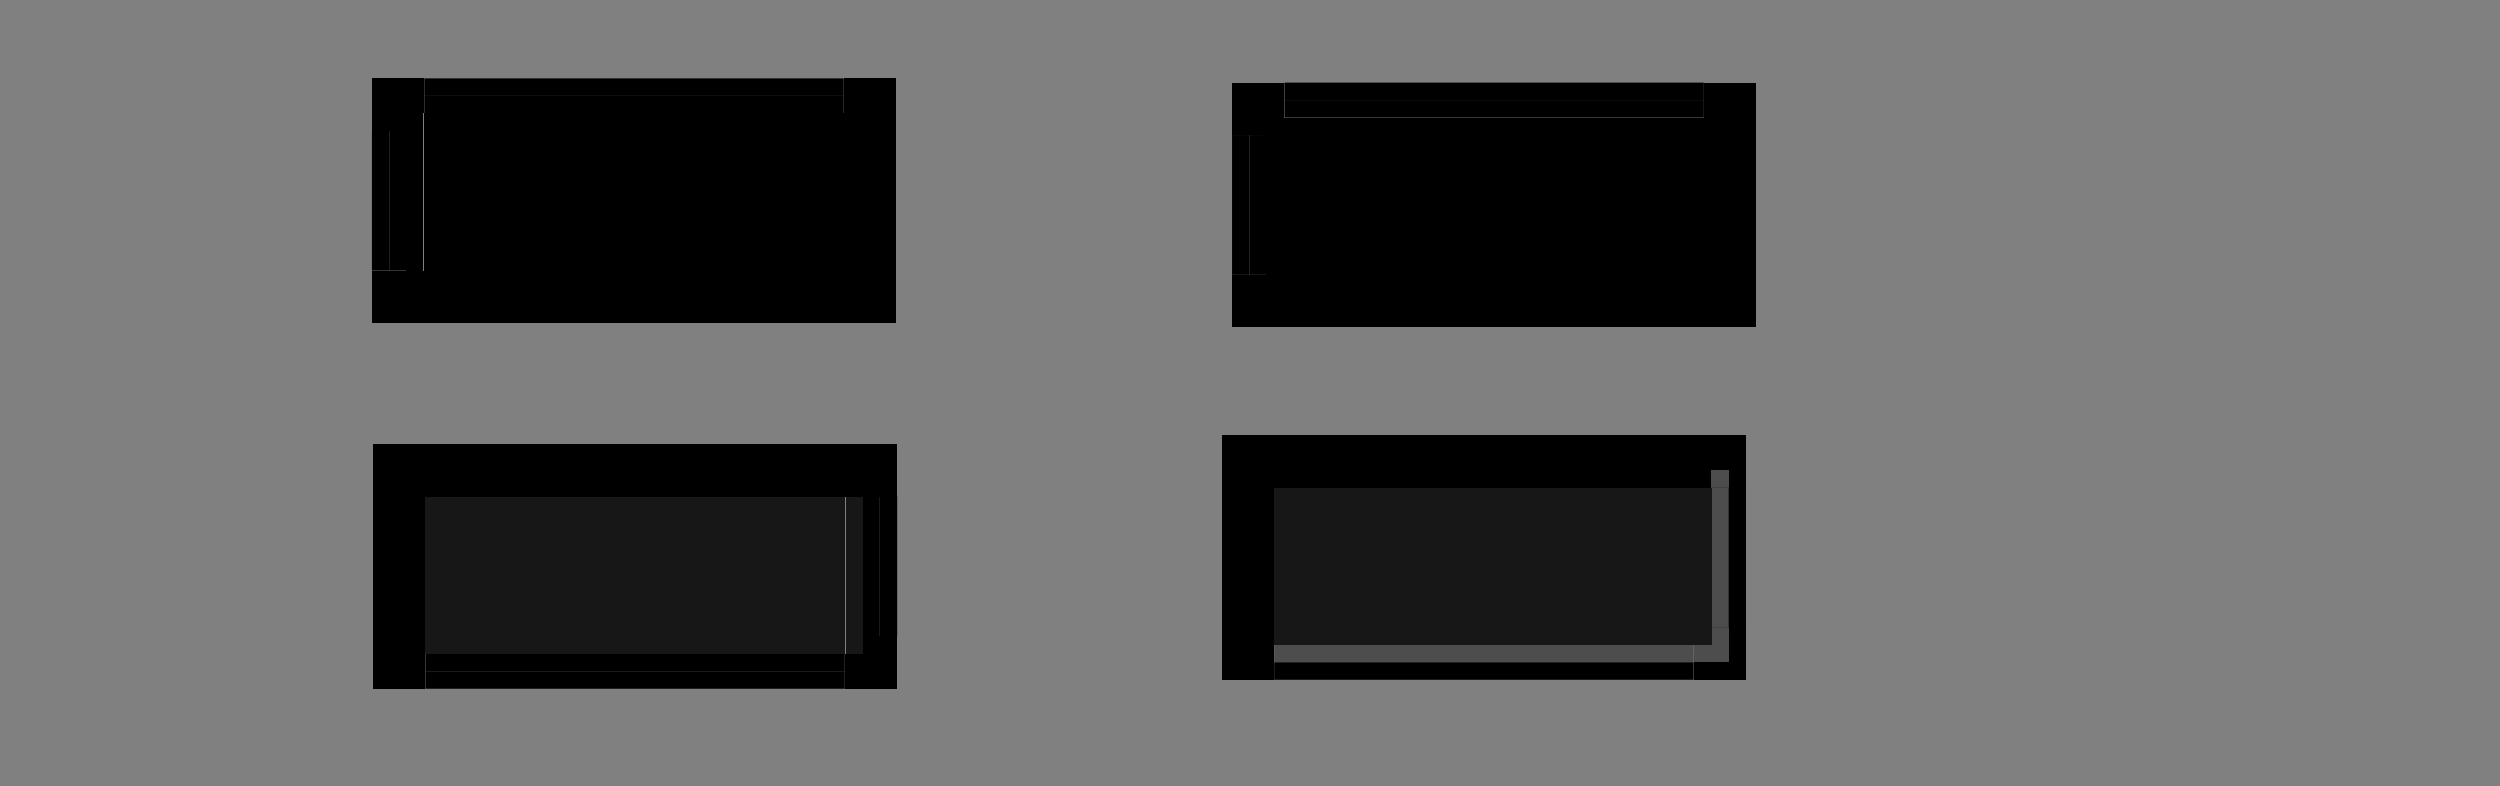 <?xml version="1.0" encoding="UTF-8" standalone="no"?>
<!-- Created with Inkscape (http://www.inkscape.org/) -->

<svg
   xmlns:osb="http://www.openswatchbook.org/uri/2009/osb"
   xmlns:dc="http://purl.org/dc/elements/1.1/"
   xmlns:cc="http://creativecommons.org/ns#"
   xmlns:rdf="http://www.w3.org/1999/02/22-rdf-syntax-ns#"
   xmlns:svg="http://www.w3.org/2000/svg"
   xmlns="http://www.w3.org/2000/svg"
   xmlns:xlink="http://www.w3.org/1999/xlink"
   xmlns:sodipodi="http://sodipodi.sourceforge.net/DTD/sodipodi-0.dtd"
   xmlns:inkscape="http://www.inkscape.org/namespaces/inkscape"
   width="143.083"
   height="44.991"
   viewBox="0 0 143.083 44.991"
   version="1.1"
   id="svg1120"
   inkscape:version="0.92.3 (2405546, 2018-03-11)"
   sodipodi:docname="tabbar.svg">
  <rect x="0" y="0" width="143.083" height="44.991" fill="#808080" stroke="none"/>
  <sodipodi:namedview
     id="base"
     pagecolor="#ffffff"
     bordercolor="#666666"
     borderopacity="1.0"
     inkscape:pageopacity="0.0"
     inkscape:pageshadow="2"
     inkscape:zoom="66.14132"
     inkscape:cx="93.666794"
     inkscape:cy="14.082839"
     inkscape:document-units="px"
     inkscape:current-layer="layer1"
     showgrid="false"
     inkscape:showpageshadow="false"
     inkscape:pagecheckerboard="true"
     units="px"
     fit-margin-top="5"
     fit-margin-left="5"
     fit-margin-right="5"
     fit-margin-bottom="5" />
  <defs
     id="defs1114">
    <linearGradient
       osb:paint="solid"
       id="redless">
      <stop
         id="stop2781"
         offset="0"
         style="stop-color:#ff8585;stop-opacity:1;" />
    </linearGradient>
    <linearGradient
       osb:paint="solid"
       id="redlight">
      <stop
         id="stop2775"
         offset="0"
         style="stop-color:#ffe3e3;stop-opacity:1;" />
    </linearGradient>
    <linearGradient
       osb:paint="solid"
       id="redmed">
      <stop
         id="stop2769"
         offset="0"
         style="stop-color:#d21717;stop-opacity:1;" />
    </linearGradient>
    <linearGradient
       osb:paint="solid"
       id="reddark">
      <stop
         id="stop2763"
         offset="0"
         style="stop-color:#770000;stop-opacity:1;" />
    </linearGradient>
    <style
       id="current-color-scheme"
       type="text/css">
      .ColorScheme-Text {
        
      }
      .ColorScheme-Highlight {
        
      }
      .ColorScheme-Background{
        
      }
      .ColorScheme-ViewText {
        
      }
      .ColorScheme-ViewBackground{
        color:#fcfcfc;
      }
      .ColorScheme-ViewHover {
        
      }
      .ColorScheme-ViewFocus{
        
      }
      .ColorScheme-ButtonText {
        
      }
      .ColorScheme-ButtonBackground{
        
      }
      .ColorScheme-ButtonHover {
        
      }
      .ColorScheme-ButtonFocus{
        
      }
    </style>
    <linearGradient
       y2="888.18"
       x2="82.382"
       y1="888.18"
       x1="50.382"
       gradientTransform="matrix(0.75,0,0,0.25,-215.785,-433.874)"
       gradientUnits="userSpaceOnUse"
       id="linearGradient1044"
       xlink:href="#base-3"
       inkscape:collect="always" />
    <linearGradient
       osb:paint="solid"
       id="base-3">
      <stop
         id="stop1558"
         offset="0"
         style="stop-color:#d4d0c8;stop-opacity:1;" />
    </linearGradient>
    <linearGradient
       osb:paint="solid"
       id="two">
      <stop
         id="stop1995"
         offset="0"
         style="stop-color:#7c7a75;stop-opacity:1;" />
    </linearGradient>
    <linearGradient
       osb:paint="solid"
       id="three">
      <stop
         id="stop2001"
         offset="0"
         style="stop-color:#363e41;stop-opacity:1;" />
    </linearGradient>
    <linearGradient
       osb:paint="solid"
       id="one">
      <stop
         id="stop1986"
         offset="0"
         style="stop-color:#b9b3a6;stop-opacity:1;" />
    </linearGradient>
    <linearGradient
       y2="296.743"
       x2="8.597"
       y1="296.743"
       x1="6.846"
       gradientTransform="matrix(1.142,0,0,1.401,26.334,-367.719)"
       gradientUnits="userSpaceOnUse"
       id="linearGradient1067"
       xlink:href="#two"
       inkscape:collect="always" />
    <linearGradient
       osb:paint="solid"
       id="four">
      <stop
         id="stop2091"
         offset="0"
         style="stop-color:#ffffff;stop-opacity:1;" />
    </linearGradient>
    <linearGradient
       osb:paint="solid"
       id="five">
      <stop
         id="stop2816"
         offset="0"
         style="stop-color:#f1f0ed;stop-opacity:1;" />
    </linearGradient>
    <linearGradient
       inkscape:collect="always"
       xlink:href="#base-3"
       id="linearGradient2968"
       gradientUnits="userSpaceOnUse"
       gradientTransform="matrix(0.75,0,0,0.25,-215.785,-433.874)"
       x1="50.382"
       y1="888.18"
       x2="82.382"
       y2="888.18" />
    <linearGradient
       inkscape:collect="always"
       xlink:href="#base-3"
       id="linearGradient2986"
       gradientUnits="userSpaceOnUse"
       gradientTransform="matrix(0.75,0,0,0.25,-215.785,-433.874)"
       x1="50.382"
       y1="888.18"
       x2="82.382"
       y2="888.18" />
    <linearGradient
       inkscape:collect="always"
       xlink:href="#base-3"
       id="linearGradient3004"
       gradientUnits="userSpaceOnUse"
       gradientTransform="matrix(0.75,0,0,0.25,-215.785,-433.874)"
       x1="50.382"
       y1="888.18"
       x2="82.382"
       y2="888.18" />
  </defs>
  <g
     id="layer1"
     inkscape:groupmode="layer"
     inkscape:label="Layer 1"
     transform="translate(-115.404,-192.814)">
    <rect
       style="opacity:1;fill:currentColor;fill-opacity:1;fill-rule:evenodd;stroke:none;stroke-width:1.3;stroke-linecap:butt;stroke-linejoin:round;stroke-miterlimit:4;stroke-dasharray:none;stroke-dashoffset:0;stroke-opacity:0.556;paint-order:normal;shape-rendering:crispEdges"
       class="ColorScheme-Background"
       id="north-inactive-tab-center"
       width="24"
       height="8"
       x="139.69"
       y="200.301" />
    <g
       id="north-inactive-tab-left"
       transform="rotate(-180,163.713,210.696)">
      <rect
         transform="rotate(90)"
         style="opacity:1;fill:currentColor;fill-opacity:1;fill-rule:evenodd;stroke:none;stroke-width:0.387;stroke-linecap:round;stroke-linejoin:round;stroke-miterlimit:4;stroke-dasharray:none;stroke-dashoffset:0;stroke-opacity:1;paint-order:normal"
         class="ColorScheme-ViewFocus"
         id="vfd"
         width="8"
         height="1"
         x="213.091"
         y="-190.736" />
      <rect
         y="-189.736"
         x="213.091"
         height="1"
         width="8"
         class="ColorScheme-ViewHover"
         id="vhb"
         style="opacity:1;fill:currentColor;fill-opacity:1;fill-rule:evenodd;stroke:none;stroke-width:0.387;stroke-linecap:round;stroke-linejoin:round;stroke-miterlimit:4;stroke-dasharray:none;stroke-dashoffset:0;stroke-opacity:1;paint-order:normal"
         transform="rotate(90)" />
      <g
         style="stroke-width:4.899"
         transform="matrix(0.042,0,0,1,181.319,5.261)"
         id="g1228">
        <rect
           y="-215.83"
           x="-177.999"
           height="8"
           width="24"
           id="xxa"
           class="ColorScheme-Background"
           style="opacity:1;fill:currentColor;fill-opacity:1;fill-rule:evenodd;stroke:none;stroke-width:6.369;stroke-linecap:butt;stroke-linejoin:round;stroke-miterlimit:4;stroke-dasharray:none;stroke-dashoffset:0;stroke-opacity:0.556;paint-order:normal;shape-rendering:crispEdges"
           transform="scale(-1)" />
      </g>
    </g>
    <g
       id="north-inactive-tab-top"
       transform="rotate(-180,159.51,217.651)">
      <rect
         y="-238.001"
         x="-179.329"
         height="1"
         width="24"
         class="ColorScheme-ViewFocus"
         id="vfb"
         style="opacity:1;fill:currentColor;fill-opacity:1;fill-rule:evenodd;stroke:none;stroke-width:0.387;stroke-linecap:round;stroke-linejoin:round;stroke-miterlimit:4;stroke-dasharray:none;stroke-dashoffset:0;stroke-opacity:1;paint-order:normal"
         transform="scale(-1)" />
      <rect
         style="opacity:1;fill:currentColor;fill-opacity:1;fill-rule:evenodd;stroke:none;stroke-width:0.387;stroke-linecap:round;stroke-linejoin:round;stroke-miterlimit:4;stroke-dasharray:none;stroke-dashoffset:0;stroke-opacity:1;paint-order:normal"
         class="ColorScheme-ViewHover"
         id="vhd"
         width="24"
         height="1"
         x="-179.329"
         y="-237.001"
         transform="scale(-1)" />
      <g
         style="stroke-width:2.828"
         transform="matrix(1,0,0,0.125,1.33,209.022)"
         id="g1240">
        <rect
           y="-215.83"
           x="-177.999"
           height="8"
           width="24"
           id="xxc"
           class="ColorScheme-Background"
           style="opacity:1;fill:currentColor;fill-opacity:1;fill-rule:evenodd;stroke:none;stroke-width:3.677;stroke-linecap:butt;stroke-linejoin:round;stroke-miterlimit:4;stroke-dasharray:none;stroke-dashoffset:0;stroke-opacity:0.556;paint-order:normal;shape-rendering:crispEdges"
           transform="scale(-1)" />
      </g>
    </g>
    <g
       id="north-inactive-tab-topleft"
       transform="rotate(-180,163.622,217.167)">
      <path
         id="vfc"
         d="m 189.554,234.033 v 2 h -2 v 1 h 3 v -3 z"
         style="opacity:1;fill:currentColor;fill-opacity:1;fill-rule:evenodd;stroke:none;stroke-width:1.3;stroke-linecap:butt;stroke-linejoin:round;stroke-miterlimit:4;stroke-dasharray:none;stroke-dashoffset:0;stroke-opacity:0.556;paint-order:normal;shape-rendering:crispEdges"
         class="ColorScheme-ViewFocus"
         inkscape:connector-curvature="0" />
      <path
         id="vhc"
         d="m 188.554,234.033 v 1 h -1 v 1 h 2 v -2 z"
         style="opacity:1;fill:currentColor;fill-opacity:1;fill-rule:evenodd;stroke:none;stroke-width:1.3;stroke-linecap:butt;stroke-linejoin:round;stroke-miterlimit:4;stroke-dasharray:none;stroke-dashoffset:0;stroke-opacity:0.556;paint-order:normal;shape-rendering:crispEdges"
         class="ColorScheme-ViewHover"
         inkscape:connector-curvature="0" />
      <g
         style="stroke-width:13.856"
         transform="matrix(0.042,0,0,0.125,181.138,208.054)"
         id="g1252">
        <rect
           y="-215.83"
           x="-177.999"
           height="8"
           width="24"
           id="xxb"
           class="ColorScheme-Background"
           style="opacity:1;fill:currentColor;fill-opacity:1;fill-rule:evenodd;stroke:none;stroke-width:18.015;stroke-linecap:butt;stroke-linejoin:round;stroke-miterlimit:4;stroke-dasharray:none;stroke-dashoffset:0;stroke-opacity:0.556;paint-order:normal;shape-rendering:crispEdges"
           transform="scale(-1)" />
      </g>
    </g>
    <g
       transform="translate(-19.138,-0.467)"
       id="north-inactive-tab-right">
      <rect
         style="opacity:1;fill:currentColor;fill-opacity:1;fill-rule:evenodd;stroke:none;stroke-width:0.919;stroke-linecap:butt;stroke-linejoin:round;stroke-miterlimit:4;stroke-dasharray:none;stroke-dashoffset:0;stroke-opacity:0.556;paint-order:normal;shape-rendering:crispEdges"
         class="ColorScheme-ButtonHover"
         id="bhb"
         width="1"
         height="8"
         x="183.828"
         y="200.769" />
      <rect
         y="200.769"
         x="184.828"
         height="8"
         width="1"
         class="ColorScheme-ButtonFocus"
         id="bfd"
         style="opacity:1;fill:currentColor;fill-opacity:1;fill-rule:evenodd;stroke:none;stroke-width:0.919;stroke-linecap:butt;stroke-linejoin:round;stroke-miterlimit:4;stroke-dasharray:none;stroke-dashoffset:0;stroke-opacity:0.556;paint-order:normal;shape-rendering:crispEdges" />
      <rect
         y="200.769"
         x="182.828"
         height="8"
         width="1"
         id="bbd"
         class="ColorScheme-Background"
         style="opacity:1;fill:currentColor;fill-opacity:1;fill-rule:evenodd;stroke:none;stroke-width:0.919;stroke-linecap:butt;stroke-linejoin:round;stroke-miterlimit:4;stroke-dasharray:none;stroke-dashoffset:0;stroke-opacity:0.556;paint-order:normal;shape-rendering:crispEdges" />
      <rect
         style="opacity:1;fill:#000000;fill-opacity:0.1;fill-rule:evenodd;stroke:none;stroke-width:0.919;stroke-linecap:butt;stroke-linejoin:round;stroke-miterlimit:4;stroke-dasharray:none;stroke-dashoffset:0;stroke-opacity:0.556;paint-order:normal;shape-rendering:crispEdges"
         class="ColorScheme-Background"
         id="rect1226"
         width="1"
         height="8"
         x="182.828"
         y="200.769" />
    </g>
    <g
       transform="matrix(0,1,-3,0,765.996,25.473)"
       id="north-inactive-tab-bottom">
      <rect
         y="200.769"
         x="183.828"
         height="8"
         width="1"
         id="rect1243"
         class="ColorScheme-ButtonHover"
         style="opacity:1;fill:currentColor;fill-opacity:1;fill-rule:evenodd;stroke:none;stroke-width:0.919;stroke-linecap:butt;stroke-linejoin:round;stroke-miterlimit:4;stroke-dasharray:none;stroke-dashoffset:0;stroke-opacity:0.556;paint-order:normal;shape-rendering:crispEdges" />
      <rect
         style="opacity:1;fill:currentColor;fill-opacity:1;fill-rule:evenodd;stroke:none;stroke-width:0.919;stroke-linecap:butt;stroke-linejoin:round;stroke-miterlimit:4;stroke-dasharray:none;stroke-dashoffset:0;stroke-opacity:0.556;paint-order:normal;shape-rendering:crispEdges"
         id="rect1245"
         class="ColorScheme-ButtonFocus"
         width="1"
         height="8"
         x="184.828"
         y="200.769" />
      <rect
         style="opacity:1;fill:currentColor;fill-opacity:1;fill-rule:evenodd;stroke:none;stroke-width:0.919;stroke-linecap:butt;stroke-linejoin:round;stroke-miterlimit:4;stroke-dasharray:none;stroke-dashoffset:0;stroke-opacity:0.556;paint-order:normal;shape-rendering:crispEdges"
         class="ColorScheme-Background"
         id="rect1247"
         width="1"
         height="8"
         x="182.828"
         y="200.769" />
      <rect
         y="200.769"
         x="182.828"
         height="8"
         width="1"
         id="rect1249"
         class="ColorScheme-Background"
         style="opacity:1;fill:#000000;fill-opacity:0.1;fill-rule:evenodd;stroke:none;stroke-width:0.919;stroke-linecap:butt;stroke-linejoin:round;stroke-miterlimit:4;stroke-dasharray:none;stroke-dashoffset:0;stroke-opacity:0.556;paint-order:normal;shape-rendering:crispEdges" />
    </g>
    <g
       transform="translate(-19.753,0.648)"
       id="north-inactive-tab-topright">
      <rect
         style="opacity:1;fill:currentColor;fill-opacity:1;fill-rule:evenodd;stroke:none;stroke-width:1.3;stroke-linecap:butt;stroke-linejoin:round;stroke-miterlimit:4;stroke-dasharray:none;stroke-dashoffset:0;stroke-opacity:0.556;paint-order:normal;shape-rendering:crispEdges"
         class="ColorScheme-ButtonFocus"
         id="bfe"
         width="1"
         height="3"
         x="185.443"
         y="196.654" />
      <rect
         y="197.654"
         x="184.443"
         height="2"
         width="1"
         id="bha"
         class="ColorScheme-ButtonHover"
         style="opacity:1;fill:currentColor;fill-opacity:1;fill-rule:evenodd;stroke:none;stroke-width:1.3;stroke-linecap:butt;stroke-linejoin:round;stroke-miterlimit:4;stroke-dasharray:none;stroke-dashoffset:0;stroke-opacity:0.556;paint-order:normal;shape-rendering:crispEdges" />
      <rect
         transform="rotate(-90)"
         style="opacity:1;fill:currentColor;fill-opacity:1;fill-rule:evenodd;stroke:none;stroke-width:1.3;stroke-linecap:butt;stroke-linejoin:round;stroke-miterlimit:4;stroke-dasharray:none;stroke-dashoffset:0;stroke-opacity:0.556;paint-order:normal;shape-rendering:crispEdges"
         class="ColorScheme-ViewFocus"
         id="vfa"
         width="1"
         height="2"
         x="-197.654"
         y="183.443" />
      <g
         id="g1337"
         transform="translate(-1.932,-11.629)">
        <rect
           y="209.283"
           x="185.375"
           height="2"
           width="1"
           id="rect1321"
           class="ColorScheme-Background"
           style="opacity:1;fill:currentColor;fill-opacity:1;fill-rule:evenodd;stroke:none;stroke-width:0.46;stroke-linecap:butt;stroke-linejoin:round;stroke-miterlimit:4;stroke-dasharray:none;stroke-dashoffset:0;stroke-opacity:0.556;paint-order:normal;shape-rendering:crispEdges" />
        <rect
           style="opacity:1;fill:#000000;fill-opacity:0.1;fill-rule:evenodd;stroke:none;stroke-width:0.46;stroke-linecap:butt;stroke-linejoin:round;stroke-miterlimit:4;stroke-dasharray:none;stroke-dashoffset:0;stroke-opacity:0.556;paint-order:normal;shape-rendering:crispEdges"
           class="ColorScheme-Background"
           id="rect1323"
           width="1"
           height="2"
           x="185.375"
           y="209.283" />
      </g>
    </g>
    <g
       transform="translate(-14.37,-4.286)"
       id="north-inactive-tab-bottomleft">
      <rect
         style="opacity:1;fill:currentColor;fill-opacity:1;fill-rule:evenodd;stroke:none;stroke-width:1.3;stroke-linecap:butt;stroke-linejoin:round;stroke-miterlimit:4;stroke-dasharray:none;stroke-dashoffset:0;stroke-opacity:0.556;paint-order:normal;shape-rendering:crispEdges"
         class="ColorScheme-ButtonFocus"
         id="bfa"
         width="3"
         height="1"
         x="151.06"
         y="214.588" />
      <rect
         y="213.588"
         x="152.06"
         height="1"
         width="2"
         id="bhe"
         class="ColorScheme-ButtonHover"
         style="opacity:1;fill:currentColor;fill-opacity:1;fill-rule:evenodd;stroke:none;stroke-width:1.3;stroke-linecap:butt;stroke-linejoin:round;stroke-miterlimit:4;stroke-dasharray:none;stroke-dashoffset:0;stroke-opacity:0.556;paint-order:normal;shape-rendering:crispEdges" />
      <rect
         transform="rotate(90)"
         style="opacity:1;fill:currentColor;fill-opacity:1;fill-rule:evenodd;stroke:none;stroke-width:1.3;stroke-linecap:butt;stroke-linejoin:round;stroke-miterlimit:4;stroke-dasharray:none;stroke-dashoffset:0;stroke-opacity:0.556;paint-order:normal;shape-rendering:crispEdges"
         class="ColorScheme-ViewFocus"
         id="vfe"
         width="2"
         height="1"
         x="212.588"
         y="-152.06" />
      <rect
         y="212.588"
         x="152.06"
         height="1"
         width="1"
         id="vha"
         class="ColorScheme-ViewHover"
         style="opacity:1;fill:currentColor;fill-opacity:1;fill-rule:evenodd;stroke:none;stroke-width:1.3;stroke-linecap:butt;stroke-linejoin:round;stroke-miterlimit:4;stroke-dasharray:none;stroke-dashoffset:0;stroke-opacity:0.556;paint-order:normal;shape-rendering:crispEdges" />
      <g
         transform="matrix(1,0,0,0.5,-32.315,107.946)"
         id="g1357">
        <rect
           style="opacity:1;fill:currentColor;fill-opacity:1;fill-rule:evenodd;stroke:none;stroke-width:0.46;stroke-linecap:butt;stroke-linejoin:round;stroke-miterlimit:4;stroke-dasharray:none;stroke-dashoffset:0;stroke-opacity:0.556;paint-order:normal;shape-rendering:crispEdges"
           class="ColorScheme-Background"
           id="rect1353"
           width="1"
           height="2"
           x="185.375"
           y="209.283" />
        <rect
           y="209.283"
           x="185.375"
           height="2"
           width="1"
           id="rect1355"
           class="ColorScheme-Background"
           style="opacity:1;fill:#000000;fill-opacity:0.1;fill-rule:evenodd;stroke:none;stroke-width:0.46;stroke-linecap:butt;stroke-linejoin:round;stroke-miterlimit:4;stroke-dasharray:none;stroke-dashoffset:0;stroke-opacity:0.556;paint-order:normal;shape-rendering:crispEdges" />
      </g>
    </g>
    <g
       transform="translate(-21.461,-1.157)"
       id="north-inactive-tab-bottomright">
      <path
         inkscape:connector-curvature="0"
         style="opacity:1;fill:currentColor;fill-opacity:1;fill-rule:evenodd;stroke:none;stroke-width:1.3;stroke-linecap:butt;stroke-linejoin:round;stroke-miterlimit:4;stroke-dasharray:none;stroke-dashoffset:0;stroke-opacity:0.556;paint-order:normal;shape-rendering:crispEdges"
         d="m 187.151,209.459 v 2 h -2 v 1 h 3 v -3 z"
         class="ColorScheme-ButtonFocus"
         id="bfc" />
      <path
         inkscape:connector-curvature="0"
         class="ColorScheme-ButtonHover"
         style="opacity:1;fill:currentColor;fill-opacity:1;fill-rule:evenodd;stroke:none;stroke-width:1.3;stroke-linecap:butt;stroke-linejoin:round;stroke-miterlimit:4;stroke-dasharray:none;stroke-dashoffset:0;stroke-opacity:0.556;paint-order:normal;shape-rendering:crispEdges"
         d="m 186.151,209.459 v 1 h -1 v 1 h 2 v -2 z"
         id="bhc" />
      <g
         id="g1366"
         transform="matrix(1,0,0,0.5,-0.224,104.817)">
        <rect
           y="209.283"
           x="185.375"
           height="2"
           width="1"
           id="rect1362"
           class="ColorScheme-Background"
           style="opacity:1;fill:currentColor;fill-opacity:1;fill-rule:evenodd;stroke:none;stroke-width:0.46;stroke-linecap:butt;stroke-linejoin:round;stroke-miterlimit:4;stroke-dasharray:none;stroke-dashoffset:0;stroke-opacity:0.556;paint-order:normal;shape-rendering:crispEdges" />
        <rect
           style="opacity:1;fill:#000000;fill-opacity:0.1;fill-rule:evenodd;stroke:none;stroke-width:0.46;stroke-linecap:butt;stroke-linejoin:round;stroke-miterlimit:4;stroke-dasharray:none;stroke-dashoffset:0;stroke-opacity:0.556;paint-order:normal;shape-rendering:crispEdges"
           class="ColorScheme-Background"
           id="rect1364"
           width="1"
           height="2"
           x="185.375"
           y="209.283" />
      </g>
    </g>
    <rect
       y="200.543"
       x="188.918"
       height="8"
       width="24"
       id="south-inactive-tab-center"
       class="ColorScheme-Background"
       style="opacity:1;fill:currentColor;fill-opacity:1;fill-rule:evenodd;stroke:none;stroke-width:1.3;stroke-linecap:butt;stroke-linejoin:round;stroke-miterlimit:4;stroke-dasharray:none;stroke-dashoffset:0;stroke-opacity:0.556;paint-order:normal;shape-rendering:crispEdges" />
    <g
       transform="rotate(-180,188.327,210.817)"
       id="south-inactive-tab-left">
      <rect
         y="-190.736"
         x="213.091"
         height="1"
         width="8"
         id="rect2235"
         class="ColorScheme-ViewFocus"
         style="opacity:1;fill:currentColor;fill-opacity:1;fill-rule:evenodd;stroke:none;stroke-width:0.387;stroke-linecap:round;stroke-linejoin:round;stroke-miterlimit:4;stroke-dasharray:none;stroke-dashoffset:0;stroke-opacity:1;paint-order:normal"
         transform="rotate(90)" />
      <rect
         transform="rotate(90)"
         style="opacity:1;fill:currentColor;fill-opacity:1;fill-rule:evenodd;stroke:none;stroke-width:0.387;stroke-linecap:round;stroke-linejoin:round;stroke-miterlimit:4;stroke-dasharray:none;stroke-dashoffset:0;stroke-opacity:1;paint-order:normal"
         id="rect2237"
         class="ColorScheme-ViewHover"
         width="8"
         height="1"
         x="213.091"
         y="-189.736" />
      <g
         id="g2241"
         transform="matrix(0.042,0,0,1,181.319,5.261)"
         style="stroke-width:4.899">
        <rect
           transform="scale(-1)"
           style="opacity:1;fill:currentColor;fill-opacity:1;fill-rule:evenodd;stroke:none;stroke-width:6.369;stroke-linecap:butt;stroke-linejoin:round;stroke-miterlimit:4;stroke-dasharray:none;stroke-dashoffset:0;stroke-opacity:0.556;paint-order:normal;shape-rendering:crispEdges"
           class="ColorScheme-Background"
           id="rect2239"
           width="24"
           height="8"
           x="-177.999"
           y="-215.83" />
      </g>
    </g>
    <g
       transform="rotate(-180,184.124,217.772)"
       id="south-inactive-tab-top">
      <rect
         transform="scale(-1)"
         style="opacity:1;fill:currentColor;fill-opacity:1;fill-rule:evenodd;stroke:none;stroke-width:0.387;stroke-linecap:round;stroke-linejoin:round;stroke-miterlimit:4;stroke-dasharray:none;stroke-dashoffset:0;stroke-opacity:1;paint-order:normal"
         id="rect2245"
         class="ColorScheme-ViewFocus"
         width="24"
         height="1"
         x="-179.329"
         y="-238.001" />
      <rect
         transform="scale(-1)"
         y="-237.001"
         x="-179.329"
         height="1"
         width="24"
         id="rect2247"
         class="ColorScheme-ViewHover"
         style="opacity:1;fill:currentColor;fill-opacity:1;fill-rule:evenodd;stroke:none;stroke-width:0.387;stroke-linecap:round;stroke-linejoin:round;stroke-miterlimit:4;stroke-dasharray:none;stroke-dashoffset:0;stroke-opacity:1;paint-order:normal" />
      <g
         id="g2251"
         transform="matrix(1,0,0,0.125,1.33,209.022)"
         style="stroke-width:2.828">
        <rect
           transform="scale(-1)"
           style="opacity:1;fill:currentColor;fill-opacity:1;fill-rule:evenodd;stroke:none;stroke-width:3.677;stroke-linecap:butt;stroke-linejoin:round;stroke-miterlimit:4;stroke-dasharray:none;stroke-dashoffset:0;stroke-opacity:0.556;paint-order:normal;shape-rendering:crispEdges"
           class="ColorScheme-Background"
           id="rect2249"
           width="24"
           height="8"
           x="-177.999"
           y="-215.83" />
      </g>
    </g>
    <g
       transform="rotate(-180,188.236,217.288)"
       id="south-inactive-tab-topleft">
      <path
         inkscape:connector-curvature="0"
         class="ColorScheme-ViewFocus"
         style="opacity:1;fill:currentColor;fill-opacity:1;fill-rule:evenodd;stroke:none;stroke-width:1.3;stroke-linecap:butt;stroke-linejoin:round;stroke-miterlimit:4;stroke-dasharray:none;stroke-dashoffset:0;stroke-opacity:0.556;paint-order:normal;shape-rendering:crispEdges"
         d="m 189.554,234.033 v 2 h -2 v 1 h 3 v -3 z"
         id="path2255" />
      <path
         inkscape:connector-curvature="0"
         class="ColorScheme-ViewHover"
         style="opacity:1;fill:currentColor;fill-opacity:1;fill-rule:evenodd;stroke:none;stroke-width:1.3;stroke-linecap:butt;stroke-linejoin:round;stroke-miterlimit:4;stroke-dasharray:none;stroke-dashoffset:0;stroke-opacity:0.556;paint-order:normal;shape-rendering:crispEdges"
         d="m 188.554,234.033 v 1 h -1 v 1 h 2 v -2 z"
         id="path2257" />
      <g
         id="g2261"
         transform="matrix(0.042,0,0,0.125,181.138,208.054)"
         style="stroke-width:13.856">
        <rect
           transform="scale(-1)"
           style="opacity:1;fill:currentColor;fill-opacity:1;fill-rule:evenodd;stroke:none;stroke-width:18.015;stroke-linecap:butt;stroke-linejoin:round;stroke-miterlimit:4;stroke-dasharray:none;stroke-dashoffset:0;stroke-opacity:0.556;paint-order:normal;shape-rendering:crispEdges"
           class="ColorScheme-Background"
           id="rect2259"
           width="24"
           height="8"
           x="-177.999"
           y="-215.83" />
      </g>
    </g>
    <g
       id="south-inactive-tab-right"
       transform="translate(30.09,-0.225)">
      <rect
         y="200.769"
         x="183.828"
         height="8"
         width="1"
         id="rect2265"
         class="ColorScheme-ButtonHover"
         style="opacity:1;fill:currentColor;fill-opacity:1;fill-rule:evenodd;stroke:none;stroke-width:0.919;stroke-linecap:butt;stroke-linejoin:round;stroke-miterlimit:4;stroke-dasharray:none;stroke-dashoffset:0;stroke-opacity:0.556;paint-order:normal;shape-rendering:crispEdges" />
      <rect
         style="opacity:1;fill:currentColor;fill-opacity:1;fill-rule:evenodd;stroke:none;stroke-width:0.919;stroke-linecap:butt;stroke-linejoin:round;stroke-miterlimit:4;stroke-dasharray:none;stroke-dashoffset:0;stroke-opacity:0.556;paint-order:normal;shape-rendering:crispEdges"
         id="rect2267"
         class="ColorScheme-ButtonFocus"
         width="1"
         height="8"
         x="184.828"
         y="200.769" />
      <rect
         style="opacity:1;fill:currentColor;fill-opacity:1;fill-rule:evenodd;stroke:none;stroke-width:0.919;stroke-linecap:butt;stroke-linejoin:round;stroke-miterlimit:4;stroke-dasharray:none;stroke-dashoffset:0;stroke-opacity:0.556;paint-order:normal;shape-rendering:crispEdges"
         class="ColorScheme-Background"
         id="rect2269"
         width="1"
         height="8"
         x="182.828"
         y="200.769" />
      <rect
         y="200.769"
         x="182.828"
         height="8"
         width="1"
         id="rect2271"
         class="ColorScheme-Background"
         style="opacity:1;fill:#000000;fill-opacity:0.1;fill-rule:evenodd;stroke:none;stroke-width:0.919;stroke-linecap:butt;stroke-linejoin:round;stroke-miterlimit:4;stroke-dasharray:none;stroke-dashoffset:0;stroke-opacity:0.556;paint-order:normal;shape-rendering:crispEdges" />
    </g>
    <g
       id="south-inactive-tab-bottom"
       transform="matrix(0,1,-3,0,815.224,25.715)">
      <rect
         style="opacity:1;fill:currentColor;fill-opacity:1;fill-rule:evenodd;stroke:none;stroke-width:0.919;stroke-linecap:butt;stroke-linejoin:round;stroke-miterlimit:4;stroke-dasharray:none;stroke-dashoffset:0;stroke-opacity:0.556;paint-order:normal;shape-rendering:crispEdges"
         class="ColorScheme-ButtonHover"
         id="rect2275"
         width="1"
         height="8"
         x="183.828"
         y="200.769" />
      <rect
         y="200.769"
         x="184.828"
         height="8"
         width="1"
         class="ColorScheme-ButtonFocus"
         id="rect2277"
         style="opacity:1;fill:currentColor;fill-opacity:1;fill-rule:evenodd;stroke:none;stroke-width:0.919;stroke-linecap:butt;stroke-linejoin:round;stroke-miterlimit:4;stroke-dasharray:none;stroke-dashoffset:0;stroke-opacity:0.556;paint-order:normal;shape-rendering:crispEdges" />
      <rect
         y="200.769"
         x="182.828"
         height="8"
         width="1"
         id="rect2279"
         class="ColorScheme-Background"
         style="opacity:1;fill:currentColor;fill-opacity:1;fill-rule:evenodd;stroke:none;stroke-width:0.919;stroke-linecap:butt;stroke-linejoin:round;stroke-miterlimit:4;stroke-dasharray:none;stroke-dashoffset:0;stroke-opacity:0.556;paint-order:normal;shape-rendering:crispEdges" />
      <rect
         style="opacity:1;fill:#000000;fill-opacity:0.1;fill-rule:evenodd;stroke:none;stroke-width:0.919;stroke-linecap:butt;stroke-linejoin:round;stroke-miterlimit:4;stroke-dasharray:none;stroke-dashoffset:0;stroke-opacity:0.556;paint-order:normal;shape-rendering:crispEdges"
         class="ColorScheme-Background"
         id="rect2281"
         width="1"
         height="8"
         x="182.828"
         y="200.769" />
    </g>
    <g
       id="south-inactive-tab-topright"
       transform="translate(29.475,0.89)">
      <rect
         y="196.654"
         x="185.443"
         height="3"
         width="1"
         id="rect2285"
         class="ColorScheme-ButtonFocus"
         style="opacity:1;fill:currentColor;fill-opacity:1;fill-rule:evenodd;stroke:none;stroke-width:1.3;stroke-linecap:butt;stroke-linejoin:round;stroke-miterlimit:4;stroke-dasharray:none;stroke-dashoffset:0;stroke-opacity:0.556;paint-order:normal;shape-rendering:crispEdges" />
      <rect
         style="opacity:1;fill:currentColor;fill-opacity:1;fill-rule:evenodd;stroke:none;stroke-width:1.3;stroke-linecap:butt;stroke-linejoin:round;stroke-miterlimit:4;stroke-dasharray:none;stroke-dashoffset:0;stroke-opacity:0.556;paint-order:normal;shape-rendering:crispEdges"
         class="ColorScheme-ButtonHover"
         id="rect2287"
         width="1"
         height="2"
         x="184.443"
         y="197.654" />
      <rect
         y="183.443"
         x="-197.654"
         height="2"
         width="1"
         id="rect2289"
         class="ColorScheme-ViewFocus"
         style="opacity:1;fill:currentColor;fill-opacity:1;fill-rule:evenodd;stroke:none;stroke-width:1.3;stroke-linecap:butt;stroke-linejoin:round;stroke-miterlimit:4;stroke-dasharray:none;stroke-dashoffset:0;stroke-opacity:0.556;paint-order:normal;shape-rendering:crispEdges"
         transform="rotate(-90)" />
      <g
         transform="translate(-1.932,-11.629)"
         id="g2295">
        <rect
           style="opacity:1;fill:currentColor;fill-opacity:1;fill-rule:evenodd;stroke:none;stroke-width:0.46;stroke-linecap:butt;stroke-linejoin:round;stroke-miterlimit:4;stroke-dasharray:none;stroke-dashoffset:0;stroke-opacity:0.556;paint-order:normal;shape-rendering:crispEdges"
           class="ColorScheme-Background"
           id="rect2291"
           width="1"
           height="2"
           x="185.375"
           y="209.283" />
        <rect
           y="209.283"
           x="185.375"
           height="2"
           width="1"
           id="rect2293"
           class="ColorScheme-Background"
           style="opacity:1;fill:#000000;fill-opacity:0.1;fill-rule:evenodd;stroke:none;stroke-width:0.46;stroke-linecap:butt;stroke-linejoin:round;stroke-miterlimit:4;stroke-dasharray:none;stroke-dashoffset:0;stroke-opacity:0.556;paint-order:normal;shape-rendering:crispEdges" />
      </g>
    </g>
    <g
       id="south-inactive-tab-bottomleft"
       transform="translate(34.858,-4.044)">
      <rect
         y="214.588"
         x="151.06"
         height="1"
         width="3"
         id="rect2299"
         class="ColorScheme-ButtonFocus"
         style="opacity:1;fill:currentColor;fill-opacity:1;fill-rule:evenodd;stroke:none;stroke-width:1.3;stroke-linecap:butt;stroke-linejoin:round;stroke-miterlimit:4;stroke-dasharray:none;stroke-dashoffset:0;stroke-opacity:0.556;paint-order:normal;shape-rendering:crispEdges" />
      <rect
         style="opacity:1;fill:currentColor;fill-opacity:1;fill-rule:evenodd;stroke:none;stroke-width:1.3;stroke-linecap:butt;stroke-linejoin:round;stroke-miterlimit:4;stroke-dasharray:none;stroke-dashoffset:0;stroke-opacity:0.556;paint-order:normal;shape-rendering:crispEdges"
         class="ColorScheme-ButtonHover"
         id="rect2301"
         width="2"
         height="1"
         x="152.06"
         y="213.588" />
      <rect
         y="-152.06"
         x="212.588"
         height="1"
         width="2"
         id="rect2303"
         class="ColorScheme-ViewFocus"
         style="opacity:1;fill:currentColor;fill-opacity:1;fill-rule:evenodd;stroke:none;stroke-width:1.3;stroke-linecap:butt;stroke-linejoin:round;stroke-miterlimit:4;stroke-dasharray:none;stroke-dashoffset:0;stroke-opacity:0.556;paint-order:normal;shape-rendering:crispEdges"
         transform="rotate(90)" />
      <rect
         style="opacity:1;fill:currentColor;fill-opacity:1;fill-rule:evenodd;stroke:none;stroke-width:1.3;stroke-linecap:butt;stroke-linejoin:round;stroke-miterlimit:4;stroke-dasharray:none;stroke-dashoffset:0;stroke-opacity:0.556;paint-order:normal;shape-rendering:crispEdges"
         class="ColorScheme-ViewHover"
         id="rect2305"
         width="1"
         height="1"
         x="152.06"
         y="212.588" />
      <g
         id="g2311"
         transform="matrix(1,0,0,0.5,-32.315,107.946)">
        <rect
           y="209.283"
           x="185.375"
           height="2"
           width="1"
           id="rect2307"
           class="ColorScheme-Background"
           style="opacity:1;fill:currentColor;fill-opacity:1;fill-rule:evenodd;stroke:none;stroke-width:0.46;stroke-linecap:butt;stroke-linejoin:round;stroke-miterlimit:4;stroke-dasharray:none;stroke-dashoffset:0;stroke-opacity:0.556;paint-order:normal;shape-rendering:crispEdges" />
        <rect
           style="opacity:1;fill:#000000;fill-opacity:0.1;fill-rule:evenodd;stroke:none;stroke-width:0.46;stroke-linecap:butt;stroke-linejoin:round;stroke-miterlimit:4;stroke-dasharray:none;stroke-dashoffset:0;stroke-opacity:0.556;paint-order:normal;shape-rendering:crispEdges"
           class="ColorScheme-Background"
           id="rect2309"
           width="1"
           height="2"
           x="185.375"
           y="209.283" />
      </g>
    </g>
    <g
       id="south-inactive-tab-bottomright"
       transform="translate(27.767,-0.916)">
      <path
         id="path2315"
         class="ColorScheme-ButtonFocus"
         d="m 187.151,209.459 v 2 h -2 v 1 h 3 v -3 z"
         style="opacity:1;fill:currentColor;fill-opacity:1;fill-rule:evenodd;stroke:none;stroke-width:1.3;stroke-linecap:butt;stroke-linejoin:round;stroke-miterlimit:4;stroke-dasharray:none;stroke-dashoffset:0;stroke-opacity:0.556;paint-order:normal;shape-rendering:crispEdges"
         inkscape:connector-curvature="0" />
      <path
         id="path2317"
         d="m 186.151,209.459 v 1 h -1 v 1 h 2 v -2 z"
         style="opacity:1;fill:currentColor;fill-opacity:1;fill-rule:evenodd;stroke:none;stroke-width:1.3;stroke-linecap:butt;stroke-linejoin:round;stroke-miterlimit:4;stroke-dasharray:none;stroke-dashoffset:0;stroke-opacity:0.556;paint-order:normal;shape-rendering:crispEdges"
         class="ColorScheme-ButtonHover"
         inkscape:connector-curvature="0" />
      <g
         transform="matrix(1,0,0,0.5,-0.224,104.817)"
         id="g2323">
        <rect
           style="opacity:1;fill:currentColor;fill-opacity:1;fill-rule:evenodd;stroke:none;stroke-width:0.46;stroke-linecap:butt;stroke-linejoin:round;stroke-miterlimit:4;stroke-dasharray:none;stroke-dashoffset:0;stroke-opacity:0.556;paint-order:normal;shape-rendering:crispEdges"
           class="ColorScheme-Background"
           id="rect2319"
           width="1"
           height="2"
           x="185.375"
           y="209.283" />
        <rect
           y="209.283"
           x="185.375"
           height="2"
           width="1"
           id="rect2321"
           class="ColorScheme-Background"
           style="opacity:1;fill:#000000;fill-opacity:0.1;fill-rule:evenodd;stroke:none;stroke-width:0.46;stroke-linecap:butt;stroke-linejoin:round;stroke-miterlimit:4;stroke-dasharray:none;stroke-dashoffset:0;stroke-opacity:0.556;paint-order:normal;shape-rendering:crispEdges" />
      </g>
    </g>
    <g
       transform="translate(-14.246,13.404)"
       id="north-active-tab-center">
      <rect
         transform="scale(-1)"
         style="opacity:1;fill:currentColor;fill-opacity:1;fill-rule:evenodd;stroke:none;stroke-width:1.3;stroke-linecap:butt;stroke-linejoin:round;stroke-miterlimit:4;stroke-dasharray:none;stroke-dashoffset:0;stroke-opacity:0.556;paint-order:normal;shape-rendering:crispEdges"
         class="ColorScheme-Background"
         id="qqa"
         width="24"
         height="8"
         x="-177.999"
         y="-215.83" />
      <rect
         y="-215.83"
         x="-177.999"
         height="8"
         width="24"
         id="rect2097"
         style="opacity:1;fill:#ffffff;fill-opacity:0.09;fill-rule:evenodd;stroke:none;stroke-width:1.3;stroke-linecap:butt;stroke-linejoin:round;stroke-miterlimit:4;stroke-dasharray:none;stroke-dashoffset:0;stroke-opacity:0.556;paint-order:normal;shape-rendering:crispEdges"
         transform="scale(-1)" />
    </g>
    <g
       transform="translate(-23.983,8.142)"
       id="north-active-tab-right">
      <rect
         y="-190.736"
         x="213.091"
         height="1"
         width="8"
         class="ColorScheme-ViewFocus"
         id="vfg"
         style="opacity:1;fill:currentColor;fill-opacity:1;fill-rule:evenodd;stroke:none;stroke-width:0.387;stroke-linecap:round;stroke-linejoin:round;stroke-miterlimit:4;stroke-dasharray:none;stroke-dashoffset:0;stroke-opacity:1;paint-order:normal"
         transform="rotate(90)" />
      <rect
         transform="rotate(90)"
         style="opacity:1;fill:currentColor;fill-opacity:1;fill-rule:evenodd;stroke:none;stroke-width:0.387;stroke-linecap:round;stroke-linejoin:round;stroke-miterlimit:4;stroke-dasharray:none;stroke-dashoffset:0;stroke-opacity:1;paint-order:normal"
         class="ColorScheme-ViewHover"
         id="vhf"
         width="8"
         height="1"
         x="213.091"
         y="-189.736" />
      <g
         id="g2966"
         transform="matrix(0.042,0,0,1,181.319,5.261)"
         style="stroke-width:4.899">
        <rect
           transform="scale(-1)"
           style="opacity:1;fill:currentColor;fill-opacity:1;fill-rule:evenodd;stroke:none;stroke-width:6.369;stroke-linecap:butt;stroke-linejoin:round;stroke-miterlimit:4;stroke-dasharray:none;stroke-dashoffset:0;stroke-opacity:0.556;paint-order:normal;shape-rendering:crispEdges"
           class="ColorScheme-Background"
           id="qqb"
           width="24"
           height="8"
           x="-177.999"
           y="-215.83" />
        <rect
           y="-215.83"
           x="-177.999"
           height="8"
           width="24"
           id="rect2964"
           style="opacity:1;fill:#ffffff;fill-opacity:0.09;fill-rule:evenodd;stroke:none;stroke-width:6.369;stroke-linecap:butt;stroke-linejoin:round;stroke-miterlimit:4;stroke-dasharray:none;stroke-dashoffset:0;stroke-opacity:0.556;paint-order:normal;shape-rendering:crispEdges"
           transform="scale(-1)" />
      </g>
    </g>
    <g
       transform="translate(-15.577,-5.768)"
       id="north-active-tab-bottom">
      <rect
         transform="scale(-1)"
         style="opacity:1;fill:currentColor;fill-opacity:1;fill-rule:evenodd;stroke:none;stroke-width:0.387;stroke-linecap:round;stroke-linejoin:round;stroke-miterlimit:4;stroke-dasharray:none;stroke-dashoffset:0;stroke-opacity:1;paint-order:normal"
         class="ColorScheme-ViewFocus"
         id="vfi"
         width="24"
         height="1"
         x="-179.329"
         y="-238.001" />
      <rect
         transform="scale(-1)"
         y="-237.001"
         x="-179.329"
         height="1"
         width="24"
         class="ColorScheme-ViewHover"
         id="vhh"
         style="opacity:1;fill:currentColor;fill-opacity:1;fill-rule:evenodd;stroke:none;stroke-width:0.387;stroke-linecap:round;stroke-linejoin:round;stroke-miterlimit:4;stroke-dasharray:none;stroke-dashoffset:0;stroke-opacity:1;paint-order:normal" />
      <g
         id="g2984"
         transform="matrix(1,0,0,0.125,1.33,209.022)"
         style="stroke-width:2.828">
        <rect
           transform="scale(-1)"
           style="opacity:1;fill:currentColor;fill-opacity:1;fill-rule:evenodd;stroke:none;stroke-width:3.677;stroke-linecap:butt;stroke-linejoin:round;stroke-miterlimit:4;stroke-dasharray:none;stroke-dashoffset:0;stroke-opacity:0.556;paint-order:normal;shape-rendering:crispEdges"
           class="ColorScheme-Background"
           id="qqc"
           width="24"
           height="8"
           x="-177.999"
           y="-215.83" />
        <rect
           y="-215.83"
           x="-177.999"
           height="8"
           width="24"
           id="rect2982"
           style="opacity:1;fill:#ffffff;fill-opacity:0.09;fill-rule:evenodd;stroke:none;stroke-width:3.677;stroke-linecap:butt;stroke-linejoin:round;stroke-miterlimit:4;stroke-dasharray:none;stroke-dashoffset:0;stroke-opacity:0.556;paint-order:normal;shape-rendering:crispEdges"
           transform="scale(-1)" />
      </g>
    </g>
    <g
       transform="translate(-23.801,-4.8)"
       id="north-active-tab-bottomright">
      <path
         inkscape:connector-curvature="0"
         style="opacity:1;fill:currentColor;fill-opacity:1;fill-rule:evenodd;stroke:none;stroke-width:1.3;stroke-linecap:butt;stroke-linejoin:round;stroke-miterlimit:4;stroke-dasharray:none;stroke-dashoffset:0;stroke-opacity:0.556;paint-order:normal;shape-rendering:crispEdges"
         d="m 189.554,234.033 v 2 h -2 v 1 h 3 v -3 z"
         class="ColorScheme-ViewFocus"
         id="vfh" />
      <path
         inkscape:connector-curvature="0"
         style="opacity:1;fill:currentColor;fill-opacity:1;fill-rule:evenodd;stroke:none;stroke-width:1.3;stroke-linecap:butt;stroke-linejoin:round;stroke-miterlimit:4;stroke-dasharray:none;stroke-dashoffset:0;stroke-opacity:0.556;paint-order:normal;shape-rendering:crispEdges"
         d="m 188.554,234.033 v 1 h -1 v 1 h 2 v -2 z"
         class="ColorScheme-ViewHover"
         id="vhg" />
      <g
         id="g3002"
         transform="matrix(0.042,0,0,0.125,181.138,208.054)"
         style="stroke-width:13.856">
        <rect
           transform="scale(-1)"
           style="opacity:1;fill:currentColor;fill-opacity:1;fill-rule:evenodd;stroke:none;stroke-width:18.015;stroke-linecap:butt;stroke-linejoin:round;stroke-miterlimit:4;stroke-dasharray:none;stroke-dashoffset:0;stroke-opacity:0.556;paint-order:normal;shape-rendering:crispEdges"
           class="ColorScheme-Background"
           id="qqd"
           width="24"
           height="8"
           x="-177.999"
           y="-215.83" />
        <rect
           y="-215.83"
           x="-177.999"
           height="8"
           width="24"
           id="rect3000"
           style="opacity:1;fill:#ffffff;fill-opacity:0.09;fill-rule:evenodd;stroke:none;stroke-width:18.015;stroke-linecap:butt;stroke-linejoin:round;stroke-miterlimit:4;stroke-dasharray:none;stroke-dashoffset:0;stroke-opacity:0.556;paint-order:normal;shape-rendering:crispEdges"
           transform="scale(-1)" />
      </g>
    </g>
    <g
       transform="matrix(-1,0,0,1,322.581,20.464)"
       id="north-active-tab-left">
      <rect
         y="200.769"
         x="183.828"
         height="8"
         width="1"
         id="rect1255"
         class="ColorScheme-ButtonHover"
         style="opacity:1;fill:currentColor;fill-opacity:1;fill-rule:evenodd;stroke:none;stroke-width:0.919;stroke-linecap:butt;stroke-linejoin:round;stroke-miterlimit:4;stroke-dasharray:none;stroke-dashoffset:0;stroke-opacity:0.556;paint-order:normal;shape-rendering:crispEdges" />
      <rect
         style="opacity:1;fill:currentColor;fill-opacity:1;fill-rule:evenodd;stroke:none;stroke-width:0.919;stroke-linecap:butt;stroke-linejoin:round;stroke-miterlimit:4;stroke-dasharray:none;stroke-dashoffset:0;stroke-opacity:0.556;paint-order:normal;shape-rendering:crispEdges"
         id="rect1257"
         class="ColorScheme-ButtonFocus"
         width="1"
         height="8"
         x="184.828"
         y="200.769" />
      <rect
         style="opacity:1;fill:currentColor;fill-opacity:1;fill-rule:evenodd;stroke:none;stroke-width:0.919;stroke-linecap:butt;stroke-linejoin:round;stroke-miterlimit:4;stroke-dasharray:none;stroke-dashoffset:0;stroke-opacity:0.556;paint-order:normal;shape-rendering:crispEdges"
         class="ColorScheme-Background"
         id="rect1259"
         width="1"
         height="8"
         x="182.828"
         y="200.769" />
      <rect
         y="200.769"
         x="182.828"
         height="8"
         width="1"
         id="rect1261"
         class="ColorScheme-Background"
         style="opacity:1;fill:#000000;fill-opacity:0.1;fill-rule:evenodd;stroke:none;stroke-width:0.919;stroke-linecap:butt;stroke-linejoin:round;stroke-miterlimit:4;stroke-dasharray:none;stroke-dashoffset:0;stroke-opacity:0.556;paint-order:normal;shape-rendering:crispEdges" />
    </g>
    <g
       id="north-active-tab-top"
       transform="matrix(0,-1,-3,0,766.059,404.061)">
      <rect
         style="opacity:1;fill:currentColor;fill-opacity:1;fill-rule:evenodd;stroke:none;stroke-width:0.919;stroke-linecap:butt;stroke-linejoin:round;stroke-miterlimit:4;stroke-dasharray:none;stroke-dashoffset:0;stroke-opacity:0.556;paint-order:normal;shape-rendering:crispEdges"
         class="ColorScheme-ButtonHover"
         id="rect1267"
         width="1"
         height="8"
         x="183.828"
         y="200.769" />
      <rect
         y="200.769"
         x="184.828"
         height="8"
         width="1"
         class="ColorScheme-ButtonFocus"
         id="rect1269"
         style="opacity:1;fill:currentColor;fill-opacity:1;fill-rule:evenodd;stroke:none;stroke-width:0.919;stroke-linecap:butt;stroke-linejoin:round;stroke-miterlimit:4;stroke-dasharray:none;stroke-dashoffset:0;stroke-opacity:0.556;paint-order:normal;shape-rendering:crispEdges" />
      <rect
         y="200.769"
         x="182.828"
         height="8"
         width="1"
         id="rect1271"
         class="ColorScheme-Background"
         style="opacity:1;fill:currentColor;fill-opacity:1;fill-rule:evenodd;stroke:none;stroke-width:0.919;stroke-linecap:butt;stroke-linejoin:round;stroke-miterlimit:4;stroke-dasharray:none;stroke-dashoffset:0;stroke-opacity:0.556;paint-order:normal;shape-rendering:crispEdges" />
      <rect
         style="opacity:1;fill:#000000;fill-opacity:0.1;fill-rule:evenodd;stroke:none;stroke-width:0.919;stroke-linecap:butt;stroke-linejoin:round;stroke-miterlimit:4;stroke-dasharray:none;stroke-dashoffset:0;stroke-opacity:0.556;paint-order:normal;shape-rendering:crispEdges"
         class="ColorScheme-Background"
         id="rect1273"
         width="1"
         height="8"
         x="182.828"
         y="200.769" />
    </g>
    <g
       id="north-active-tab-topright"
       transform="rotate(-180,158.906,216.91)">
      <rect
         y="214.588"
         x="151.06"
         height="1"
         width="3"
         id="rect1397"
         class="ColorScheme-ButtonFocus"
         style="opacity:1;fill:currentColor;fill-opacity:1;fill-rule:evenodd;stroke:none;stroke-width:1.3;stroke-linecap:butt;stroke-linejoin:round;stroke-miterlimit:4;stroke-dasharray:none;stroke-dashoffset:0;stroke-opacity:0.556;paint-order:normal;shape-rendering:crispEdges" />
      <rect
         style="opacity:1;fill:currentColor;fill-opacity:1;fill-rule:evenodd;stroke:none;stroke-width:1.3;stroke-linecap:butt;stroke-linejoin:round;stroke-miterlimit:4;stroke-dasharray:none;stroke-dashoffset:0;stroke-opacity:0.556;paint-order:normal;shape-rendering:crispEdges"
         class="ColorScheme-ButtonHover"
         id="rect1399"
         width="2"
         height="1"
         x="152.06"
         y="213.588" />
      <rect
         y="-152.06"
         x="212.588"
         height="1"
         width="2"
         id="vff"
         class="ColorScheme-ViewFocus"
         style="opacity:1;fill:currentColor;fill-opacity:1;fill-rule:evenodd;stroke:none;stroke-width:1.3;stroke-linecap:butt;stroke-linejoin:round;stroke-miterlimit:4;stroke-dasharray:none;stroke-dashoffset:0;stroke-opacity:0.556;paint-order:normal;shape-rendering:crispEdges"
         transform="rotate(90)" />
      <rect
         style="opacity:1;fill:currentColor;fill-opacity:1;fill-rule:evenodd;stroke:none;stroke-width:1.3;stroke-linecap:butt;stroke-linejoin:round;stroke-miterlimit:4;stroke-dasharray:none;stroke-dashoffset:0;stroke-opacity:0.556;paint-order:normal;shape-rendering:crispEdges"
         class="ColorScheme-ViewHover"
         id="vhe"
         width="1"
         height="1"
         x="152.06"
         y="212.588" />
      <g
         id="g1409"
         transform="matrix(1,0,0,0.5,-32.315,107.946)">
        <rect
           y="209.283"
           x="185.375"
           height="2"
           width="1"
           id="rect1405"
           class="ColorScheme-Background"
           style="opacity:1;fill:currentColor;fill-opacity:1;fill-rule:evenodd;stroke:none;stroke-width:0.46;stroke-linecap:butt;stroke-linejoin:round;stroke-miterlimit:4;stroke-dasharray:none;stroke-dashoffset:0;stroke-opacity:0.556;paint-order:normal;shape-rendering:crispEdges" />
        <rect
           style="opacity:1;fill:#000000;fill-opacity:0.1;fill-rule:evenodd;stroke:none;stroke-width:0.46;stroke-linecap:butt;stroke-linejoin:round;stroke-miterlimit:4;stroke-dasharray:none;stroke-dashoffset:0;stroke-opacity:0.556;paint-order:normal;shape-rendering:crispEdges"
           class="ColorScheme-Background"
           id="rect1407"
           width="1"
           height="2"
           x="185.375"
           y="209.283" />
      </g>
    </g>
    <g
       id="north-active-tab-bottomleft"
       transform="rotate(-180,161.598,214.443)">
      <rect
         y="196.654"
         x="185.443"
         height="3"
         width="1"
         id="rect1429"
         class="ColorScheme-ButtonFocus"
         style="opacity:1;fill:currentColor;fill-opacity:1;fill-rule:evenodd;stroke:none;stroke-width:1.3;stroke-linecap:butt;stroke-linejoin:round;stroke-miterlimit:4;stroke-dasharray:none;stroke-dashoffset:0;stroke-opacity:0.556;paint-order:normal;shape-rendering:crispEdges" />
      <rect
         style="opacity:1;fill:currentColor;fill-opacity:1;fill-rule:evenodd;stroke:none;stroke-width:1.3;stroke-linecap:butt;stroke-linejoin:round;stroke-miterlimit:4;stroke-dasharray:none;stroke-dashoffset:0;stroke-opacity:0.556;paint-order:normal;shape-rendering:crispEdges"
         class="ColorScheme-ButtonHover"
         id="rect1431"
         width="1"
         height="2"
         x="184.443"
         y="197.654" />
      <rect
         y="183.443"
         x="-197.654"
         height="2"
         width="1"
         id="vfj"
         class="ColorScheme-ViewFocus"
         style="opacity:1;fill:currentColor;fill-opacity:1;fill-rule:evenodd;stroke:none;stroke-width:1.3;stroke-linecap:butt;stroke-linejoin:round;stroke-miterlimit:4;stroke-dasharray:none;stroke-dashoffset:0;stroke-opacity:0.556;paint-order:normal;shape-rendering:crispEdges"
         transform="rotate(-90)" />
      <g
         transform="translate(-1.932,-11.629)"
         id="g1439">
        <rect
           style="opacity:1;fill:currentColor;fill-opacity:1;fill-rule:evenodd;stroke:none;stroke-width:0.46;stroke-linecap:butt;stroke-linejoin:round;stroke-miterlimit:4;stroke-dasharray:none;stroke-dashoffset:0;stroke-opacity:0.556;paint-order:normal;shape-rendering:crispEdges"
           class="ColorScheme-Background"
           id="rect1435"
           width="1"
           height="2"
           x="185.375"
           y="209.283" />
        <rect
           y="209.283"
           x="185.375"
           height="2"
           width="1"
           id="rect1437"
           class="ColorScheme-Background"
           style="opacity:1;fill:#000000;fill-opacity:0.1;fill-rule:evenodd;stroke:none;stroke-width:0.46;stroke-linecap:butt;stroke-linejoin:round;stroke-miterlimit:4;stroke-dasharray:none;stroke-dashoffset:0;stroke-opacity:0.556;paint-order:normal;shape-rendering:crispEdges" />
      </g>
    </g>
    <g
       id="north-active-tab-topleft"
       transform="rotate(-180,162.452,215.346)">
      <path
         id="path1236"
         class="ColorScheme-ButtonFocus"
         d="m 187.151,209.459 v 2 h -2 v 1 h 3 v -3 z"
         style="opacity:1;fill:currentColor;fill-opacity:1;fill-rule:evenodd;stroke:none;stroke-width:1.3;stroke-linecap:butt;stroke-linejoin:round;stroke-miterlimit:4;stroke-dasharray:none;stroke-dashoffset:0;stroke-opacity:0.556;paint-order:normal;shape-rendering:crispEdges"
         inkscape:connector-curvature="0" />
      <path
         id="path1238"
         d="m 186.151,209.459 v 1 h -1 v 1 h 2 v -2 z"
         style="opacity:1;fill:currentColor;fill-opacity:1;fill-rule:evenodd;stroke:none;stroke-width:1.3;stroke-linecap:butt;stroke-linejoin:round;stroke-miterlimit:4;stroke-dasharray:none;stroke-dashoffset:0;stroke-opacity:0.556;paint-order:normal;shape-rendering:crispEdges"
         class="ColorScheme-ButtonHover"
         inkscape:connector-curvature="0" />
      <g
         transform="matrix(1,0,0,0.5,-0.224,104.817)"
         id="g1244">
        <rect
           style="opacity:1;fill:currentColor;fill-opacity:1;fill-rule:evenodd;stroke:none;stroke-width:0.46;stroke-linecap:butt;stroke-linejoin:round;stroke-miterlimit:4;stroke-dasharray:none;stroke-dashoffset:0;stroke-opacity:0.556;paint-order:normal;shape-rendering:crispEdges"
           class="ColorScheme-Background"
           id="rect1240"
           width="1"
           height="2"
           x="185.375"
           y="209.283" />
        <rect
           y="209.283"
           x="185.375"
           height="2"
           width="1"
           id="rect1242"
           class="ColorScheme-Background"
           style="opacity:1;fill:#000000;fill-opacity:0.1;fill-rule:evenodd;stroke:none;stroke-width:0.46;stroke-linecap:butt;stroke-linejoin:round;stroke-miterlimit:4;stroke-dasharray:none;stroke-dashoffset:0;stroke-opacity:0.556;paint-order:normal;shape-rendering:crispEdges" />
      </g>
    </g>
    <g
       id="south-active-tab-center"
       transform="translate(34.333,12.89)">
      <rect
         y="-215.83"
         x="-177.999"
         height="8"
         width="24"
         id="rect2372"
         class="ColorScheme-Background"
         style="opacity:1;fill:currentColor;fill-opacity:1;fill-rule:evenodd;stroke:none;stroke-width:1.3;stroke-linecap:butt;stroke-linejoin:round;stroke-miterlimit:4;stroke-dasharray:none;stroke-dashoffset:0;stroke-opacity:0.556;paint-order:normal;shape-rendering:crispEdges"
         transform="scale(-1)" />
      <rect
         transform="scale(-1)"
         style="opacity:1;fill:#ffffff;fill-opacity:0.09;fill-rule:evenodd;stroke:none;stroke-width:1.3;stroke-linecap:butt;stroke-linejoin:round;stroke-miterlimit:4;stroke-dasharray:none;stroke-dashoffset:0;stroke-opacity:0.556;paint-order:normal;shape-rendering:crispEdges"
         id="rect2374"
         width="24"
         height="8"
         x="-177.999"
         y="-215.83" />
    </g>
    <g
       id="south-active-tab-right"
       transform="translate(24.596,7.629)">
      <rect
         transform="rotate(90)"
         style="opacity:1;fill:currentColor;fill-opacity:1;fill-rule:evenodd;stroke:none;stroke-width:0.387;stroke-linecap:round;stroke-linejoin:round;stroke-miterlimit:4;stroke-dasharray:none;stroke-dashoffset:0;stroke-opacity:1;paint-order:normal"
         id="rect2378"
         class="ColorScheme-ViewFocus"
         width="8"
         height="1"
         x="213.091"
         y="-190.736" />
      <rect
         y="-189.736"
         x="213.091"
         height="1"
         width="8"
         id="aac"
         class="ColorScheme-ViewFocus"
         style="opacity:1;fill:currentColor;fill-opacity:0.4;fill-rule:evenodd;stroke:none;stroke-width:0.387;stroke-linecap:round;stroke-linejoin:round;stroke-miterlimit:4;stroke-dasharray:none;stroke-dashoffset:0;stroke-opacity:1;paint-order:normal"
         transform="rotate(90)" />
      <g
         style="stroke-width:4.899"
         transform="matrix(0.042,0,0,1,181.319,5.261)"
         id="g2386">
        <rect
           y="-215.83"
           x="-177.999"
           height="8"
           width="24"
           id="rect2382"
           class="ColorScheme-Background"
           style="opacity:1;fill:currentColor;fill-opacity:1;fill-rule:evenodd;stroke:none;stroke-width:6.369;stroke-linecap:butt;stroke-linejoin:round;stroke-miterlimit:4;stroke-dasharray:none;stroke-dashoffset:0;stroke-opacity:0.556;paint-order:normal;shape-rendering:crispEdges"
           transform="scale(-1)" />
        <rect
           transform="scale(-1)"
           style="opacity:1;fill:#ffffff;fill-opacity:0.09;fill-rule:evenodd;stroke:none;stroke-width:6.369;stroke-linecap:butt;stroke-linejoin:round;stroke-miterlimit:4;stroke-dasharray:none;stroke-dashoffset:0;stroke-opacity:0.556;paint-order:normal;shape-rendering:crispEdges"
           id="rect2384"
           width="24"
           height="8"
           x="-177.999"
           y="-215.83" />
      </g>
    </g>
    <g
       id="south-active-tab-bottom"
       transform="translate(33.003,-6.281)">
      <rect
         y="-238.001"
         x="-179.329"
         height="1"
         width="24"
         id="rect2390"
         class="ColorScheme-ViewFocus"
         style="opacity:1;fill:currentColor;fill-opacity:1;fill-rule:evenodd;stroke:none;stroke-width:0.387;stroke-linecap:round;stroke-linejoin:round;stroke-miterlimit:4;stroke-dasharray:none;stroke-dashoffset:0;stroke-opacity:1;paint-order:normal"
         transform="scale(-1)" />
      <rect
         style="opacity:1;fill:currentColor;fill-opacity:0.4;fill-rule:evenodd;stroke:none;stroke-width:0.387;stroke-linecap:round;stroke-linejoin:round;stroke-miterlimit:4;stroke-dasharray:none;stroke-dashoffset:0;stroke-opacity:1;paint-order:normal"
         id="aaa"
         class="ColorScheme-ViewFocus"
         width="24"
         height="1"
         x="-179.329"
         y="-237.001"
         transform="scale(-1)" />
      <g
         style="stroke-width:2.828"
         transform="matrix(1,0,0,0.125,1.33,209.022)"
         id="g2398">
        <rect
           y="-215.83"
           x="-177.999"
           height="8"
           width="24"
           id="rect2394"
           class="ColorScheme-Background"
           style="opacity:1;fill:currentColor;fill-opacity:1;fill-rule:evenodd;stroke:none;stroke-width:3.677;stroke-linecap:butt;stroke-linejoin:round;stroke-miterlimit:4;stroke-dasharray:none;stroke-dashoffset:0;stroke-opacity:0.556;paint-order:normal;shape-rendering:crispEdges"
           transform="scale(-1)" />
        <rect
           transform="scale(-1)"
           style="opacity:1;fill:#ffffff;fill-opacity:0.09;fill-rule:evenodd;stroke:none;stroke-width:3.677;stroke-linecap:butt;stroke-linejoin:round;stroke-miterlimit:4;stroke-dasharray:none;stroke-dashoffset:0;stroke-opacity:0.556;paint-order:normal;shape-rendering:crispEdges"
           id="rect2396"
           width="24"
           height="8"
           x="-177.999"
           y="-215.83" />
      </g>
    </g>
    <g
       id="south-active-tab-bottomright"
       transform="translate(24.778,-5.313)">
      <path
         id="path2402"
         class="ColorScheme-ViewFocus"
         d="m 189.554,234.033 v 2 h -2 v 1 h 3 v -3 z"
         style="opacity:1;fill:currentColor;fill-opacity:1;fill-rule:evenodd;stroke:none;stroke-width:1.3;stroke-linecap:butt;stroke-linejoin:round;stroke-miterlimit:4;stroke-dasharray:none;stroke-dashoffset:0;stroke-opacity:0.556;paint-order:normal;shape-rendering:crispEdges"
         inkscape:connector-curvature="0" />
      <path
         id="aab"
         class="ColorScheme-ViewFocus"
         d="m 188.554,234.033 v 1 h -1 v 1 h 2 v -2 z"
         style="opacity:1;fill:currentColor;fill-opacity:0.4;fill-rule:evenodd;stroke:none;stroke-width:1.3;stroke-linecap:butt;stroke-linejoin:round;stroke-miterlimit:4;stroke-dasharray:none;stroke-dashoffset:0;stroke-opacity:0.556;paint-order:normal;shape-rendering:crispEdges"
         inkscape:connector-curvature="0" />
      <g
         style="stroke-width:13.856"
         transform="matrix(0.042,0,0,0.125,181.138,208.054)"
         id="g2410">
        <rect
           y="-215.83"
           x="-177.999"
           height="8"
           width="24"
           id="rect2406"
           class="ColorScheme-Background"
           style="opacity:1;fill:currentColor;fill-opacity:1;fill-rule:evenodd;stroke:none;stroke-width:18.015;stroke-linecap:butt;stroke-linejoin:round;stroke-miterlimit:4;stroke-dasharray:none;stroke-dashoffset:0;stroke-opacity:0.556;paint-order:normal;shape-rendering:crispEdges"
           transform="scale(-1)" />
        <rect
           transform="scale(-1)"
           style="opacity:1;fill:#ffffff;fill-opacity:0.09;fill-rule:evenodd;stroke:none;stroke-width:18.015;stroke-linecap:butt;stroke-linejoin:round;stroke-miterlimit:4;stroke-dasharray:none;stroke-dashoffset:0;stroke-opacity:0.556;paint-order:normal;shape-rendering:crispEdges"
           id="rect2408"
           width="24"
           height="8"
           x="-177.999"
           y="-215.83" />
      </g>
    </g>
    <g
       id="south-active-tab-left"
       transform="matrix(-1,0,0,1,371.16,19.951)">
      <rect
         style="opacity:1;fill:currentColor;fill-opacity:1;fill-rule:evenodd;stroke:none;stroke-width:0.919;stroke-linecap:butt;stroke-linejoin:round;stroke-miterlimit:4;stroke-dasharray:none;stroke-dashoffset:0;stroke-opacity:0.556;paint-order:normal;shape-rendering:crispEdges"
         class="ColorScheme-ButtonHover"
         id="rect2414"
         width="1"
         height="8"
         x="183.828"
         y="200.769" />
      <rect
         y="200.769"
         x="184.828"
         height="8"
         width="1"
         class="ColorScheme-ButtonFocus"
         id="rect2416"
         style="opacity:1;fill:currentColor;fill-opacity:1;fill-rule:evenodd;stroke:none;stroke-width:0.919;stroke-linecap:butt;stroke-linejoin:round;stroke-miterlimit:4;stroke-dasharray:none;stroke-dashoffset:0;stroke-opacity:0.556;paint-order:normal;shape-rendering:crispEdges" />
      <rect
         y="200.769"
         x="182.828"
         height="8"
         width="1"
         id="rect2418"
         class="ColorScheme-Background"
         style="opacity:1;fill:currentColor;fill-opacity:1;fill-rule:evenodd;stroke:none;stroke-width:0.919;stroke-linecap:butt;stroke-linejoin:round;stroke-miterlimit:4;stroke-dasharray:none;stroke-dashoffset:0;stroke-opacity:0.556;paint-order:normal;shape-rendering:crispEdges" />
      <rect
         style="opacity:1;fill:#000000;fill-opacity:0.1;fill-rule:evenodd;stroke:none;stroke-width:0.919;stroke-linecap:butt;stroke-linejoin:round;stroke-miterlimit:4;stroke-dasharray:none;stroke-dashoffset:0;stroke-opacity:0.556;paint-order:normal;shape-rendering:crispEdges"
         class="ColorScheme-Background"
         id="rect2420"
         width="1"
         height="8"
         x="182.828"
         y="200.769" />
    </g>
    <g
       transform="matrix(0,-1,-3,0,814.638,403.548)"
       id="south-active-tab-top">
      <rect
         y="200.769"
         x="183.828"
         height="8"
         width="1"
         id="rect2424"
         class="ColorScheme-ButtonHover"
         style="opacity:1;fill:currentColor;fill-opacity:1;fill-rule:evenodd;stroke:none;stroke-width:0.919;stroke-linecap:butt;stroke-linejoin:round;stroke-miterlimit:4;stroke-dasharray:none;stroke-dashoffset:0;stroke-opacity:0.556;paint-order:normal;shape-rendering:crispEdges" />
      <rect
         style="opacity:1;fill:currentColor;fill-opacity:1;fill-rule:evenodd;stroke:none;stroke-width:0.919;stroke-linecap:butt;stroke-linejoin:round;stroke-miterlimit:4;stroke-dasharray:none;stroke-dashoffset:0;stroke-opacity:0.556;paint-order:normal;shape-rendering:crispEdges"
         id="rect2426"
         class="ColorScheme-ButtonFocus"
         width="1"
         height="8"
         x="184.828"
         y="200.769" />
      <rect
         style="opacity:1;fill:currentColor;fill-opacity:1;fill-rule:evenodd;stroke:none;stroke-width:0.919;stroke-linecap:butt;stroke-linejoin:round;stroke-miterlimit:4;stroke-dasharray:none;stroke-dashoffset:0;stroke-opacity:0.556;paint-order:normal;shape-rendering:crispEdges"
         class="ColorScheme-Background"
         id="rect2428"
         width="1"
         height="8"
         x="182.828"
         y="200.769" />
      <rect
         y="200.769"
         x="182.828"
         height="8"
         width="1"
         id="rect2430"
         class="ColorScheme-Background"
         style="opacity:1;fill:#000000;fill-opacity:0.1;fill-rule:evenodd;stroke:none;stroke-width:0.919;stroke-linecap:butt;stroke-linejoin:round;stroke-miterlimit:4;stroke-dasharray:none;stroke-dashoffset:0;stroke-opacity:0.556;paint-order:normal;shape-rendering:crispEdges" />
    </g>
    <g
       transform="rotate(-180,183.196,216.654)"
       id="south-active-tab-topright">
      <rect
         style="opacity:1;fill:currentColor;fill-opacity:1;fill-rule:evenodd;stroke:none;stroke-width:1.3;stroke-linecap:butt;stroke-linejoin:round;stroke-miterlimit:4;stroke-dasharray:none;stroke-dashoffset:0;stroke-opacity:0.556;paint-order:normal;shape-rendering:crispEdges"
         class="ColorScheme-ButtonFocus"
         id="rect2434"
         width="3"
         height="1"
         x="151.06"
         y="214.588" />
      <rect
         y="213.588"
         x="152.06"
         height="1"
         width="2"
         id="rect2436"
         class="ColorScheme-ButtonHover"
         style="opacity:1;fill:currentColor;fill-opacity:1;fill-rule:evenodd;stroke:none;stroke-width:1.3;stroke-linecap:butt;stroke-linejoin:round;stroke-miterlimit:4;stroke-dasharray:none;stroke-dashoffset:0;stroke-opacity:0.556;paint-order:normal;shape-rendering:crispEdges" />
      <rect
         transform="rotate(90)"
         style="opacity:1;fill:currentColor;fill-opacity:1;fill-rule:evenodd;stroke:none;stroke-width:1.3;stroke-linecap:butt;stroke-linejoin:round;stroke-miterlimit:4;stroke-dasharray:none;stroke-dashoffset:0;stroke-opacity:0.556;paint-order:normal;shape-rendering:crispEdges"
         class="ColorScheme-ViewFocus"
         id="rect2438"
         width="2"
         height="1"
         x="212.588"
         y="-152.06" />
      <rect
         y="212.588"
         x="152.06"
         height="1"
         width="1"
         id="aad"
         class="ColorScheme-ViewFocus"
         style="opacity:1;fill:currentColor;fill-opacity:0.4;fill-rule:evenodd;stroke:none;stroke-width:1.3;stroke-linecap:butt;stroke-linejoin:round;stroke-miterlimit:4;stroke-dasharray:none;stroke-dashoffset:0;stroke-opacity:0.556;paint-order:normal;shape-rendering:crispEdges" />
      <g
         transform="matrix(1,0,0,0.5,-32.315,107.946)"
         id="g2446">
        <rect
           style="opacity:1;fill:currentColor;fill-opacity:1;fill-rule:evenodd;stroke:none;stroke-width:0.46;stroke-linecap:butt;stroke-linejoin:round;stroke-miterlimit:4;stroke-dasharray:none;stroke-dashoffset:0;stroke-opacity:0.556;paint-order:normal;shape-rendering:crispEdges"
           class="ColorScheme-Background"
           id="rect2442"
           width="1"
           height="2"
           x="185.375"
           y="209.283" />
        <rect
           y="209.283"
           x="185.375"
           height="2"
           width="1"
           id="rect2444"
           class="ColorScheme-Background"
           style="opacity:1;fill:#000000;fill-opacity:0.1;fill-rule:evenodd;stroke:none;stroke-width:0.46;stroke-linecap:butt;stroke-linejoin:round;stroke-miterlimit:4;stroke-dasharray:none;stroke-dashoffset:0;stroke-opacity:0.556;paint-order:normal;shape-rendering:crispEdges" />
      </g>
    </g>
    <g
       transform="rotate(-180,185.887,214.187)"
       id="south-active-tab-bottomleft">
      <rect
         style="opacity:1;fill:currentColor;fill-opacity:1;fill-rule:evenodd;stroke:none;stroke-width:1.3;stroke-linecap:butt;stroke-linejoin:round;stroke-miterlimit:4;stroke-dasharray:none;stroke-dashoffset:0;stroke-opacity:0.556;paint-order:normal;shape-rendering:crispEdges"
         class="ColorScheme-ButtonFocus"
         id="rect2450"
         width="1"
         height="3"
         x="185.443"
         y="196.654" />
      <rect
         y="197.654"
         x="184.443"
         height="2"
         width="1"
         id="rect2452"
         class="ColorScheme-ButtonHover"
         style="opacity:1;fill:currentColor;fill-opacity:1;fill-rule:evenodd;stroke:none;stroke-width:1.3;stroke-linecap:butt;stroke-linejoin:round;stroke-miterlimit:4;stroke-dasharray:none;stroke-dashoffset:0;stroke-opacity:0.556;paint-order:normal;shape-rendering:crispEdges" />
      <rect
         transform="rotate(-90)"
         style="opacity:1;fill:currentColor;fill-opacity:1;fill-rule:evenodd;stroke:none;stroke-width:1.3;stroke-linecap:butt;stroke-linejoin:round;stroke-miterlimit:4;stroke-dasharray:none;stroke-dashoffset:0;stroke-opacity:0.556;paint-order:normal;shape-rendering:crispEdges"
         class="ColorScheme-ViewFocus"
         id="rect2454"
         width="1"
         height="2"
         x="-197.654"
         y="183.443" />
      <g
         id="g2460"
         transform="translate(-1.932,-11.629)">
        <rect
           y="209.283"
           x="185.375"
           height="2"
           width="1"
           id="rect2456"
           class="ColorScheme-Background"
           style="opacity:1;fill:currentColor;fill-opacity:1;fill-rule:evenodd;stroke:none;stroke-width:0.46;stroke-linecap:butt;stroke-linejoin:round;stroke-miterlimit:4;stroke-dasharray:none;stroke-dashoffset:0;stroke-opacity:0.556;paint-order:normal;shape-rendering:crispEdges" />
        <rect
           style="opacity:1;fill:#000000;fill-opacity:0.1;fill-rule:evenodd;stroke:none;stroke-width:0.46;stroke-linecap:butt;stroke-linejoin:round;stroke-miterlimit:4;stroke-dasharray:none;stroke-dashoffset:0;stroke-opacity:0.556;paint-order:normal;shape-rendering:crispEdges"
           class="ColorScheme-Background"
           id="rect2458"
           width="1"
           height="2"
           x="185.375"
           y="209.283" />
      </g>
    </g>
    <g
       transform="rotate(-180,186.742,215.089)"
       id="south-active-tab-topleft">
      <path
         inkscape:connector-curvature="0"
         style="opacity:1;fill:currentColor;fill-opacity:1;fill-rule:evenodd;stroke:none;stroke-width:1.3;stroke-linecap:butt;stroke-linejoin:round;stroke-miterlimit:4;stroke-dasharray:none;stroke-dashoffset:0;stroke-opacity:0.556;paint-order:normal;shape-rendering:crispEdges"
         d="m 187.151,209.459 v 2 h -2 v 1 h 3 v -3 z"
         class="ColorScheme-ButtonFocus"
         id="path2464" />
      <path
         inkscape:connector-curvature="0"
         class="ColorScheme-ButtonHover"
         style="opacity:1;fill:currentColor;fill-opacity:1;fill-rule:evenodd;stroke:none;stroke-width:1.3;stroke-linecap:butt;stroke-linejoin:round;stroke-miterlimit:4;stroke-dasharray:none;stroke-dashoffset:0;stroke-opacity:0.556;paint-order:normal;shape-rendering:crispEdges"
         d="m 186.151,209.459 v 1 h -1 v 1 h 2 v -2 z"
         id="path2466" />
      <g
         id="g2472"
         transform="matrix(1,0,0,0.5,-0.224,104.817)">
        <rect
           y="209.283"
           x="185.375"
           height="2"
           width="1"
           id="rect2468"
           class="ColorScheme-Background"
           style="opacity:1;fill:currentColor;fill-opacity:1;fill-rule:evenodd;stroke:none;stroke-width:0.46;stroke-linecap:butt;stroke-linejoin:round;stroke-miterlimit:4;stroke-dasharray:none;stroke-dashoffset:0;stroke-opacity:0.556;paint-order:normal;shape-rendering:crispEdges" />
        <rect
           style="opacity:1;fill:#000000;fill-opacity:0.1;fill-rule:evenodd;stroke:none;stroke-width:0.46;stroke-linecap:butt;stroke-linejoin:round;stroke-miterlimit:4;stroke-dasharray:none;stroke-dashoffset:0;stroke-opacity:0.556;paint-order:normal;shape-rendering:crispEdges"
           class="ColorScheme-Background"
           id="rect2470"
           width="1"
           height="2"
           x="185.375"
           y="209.283" />
      </g>
    </g>
  </g>
</svg>
